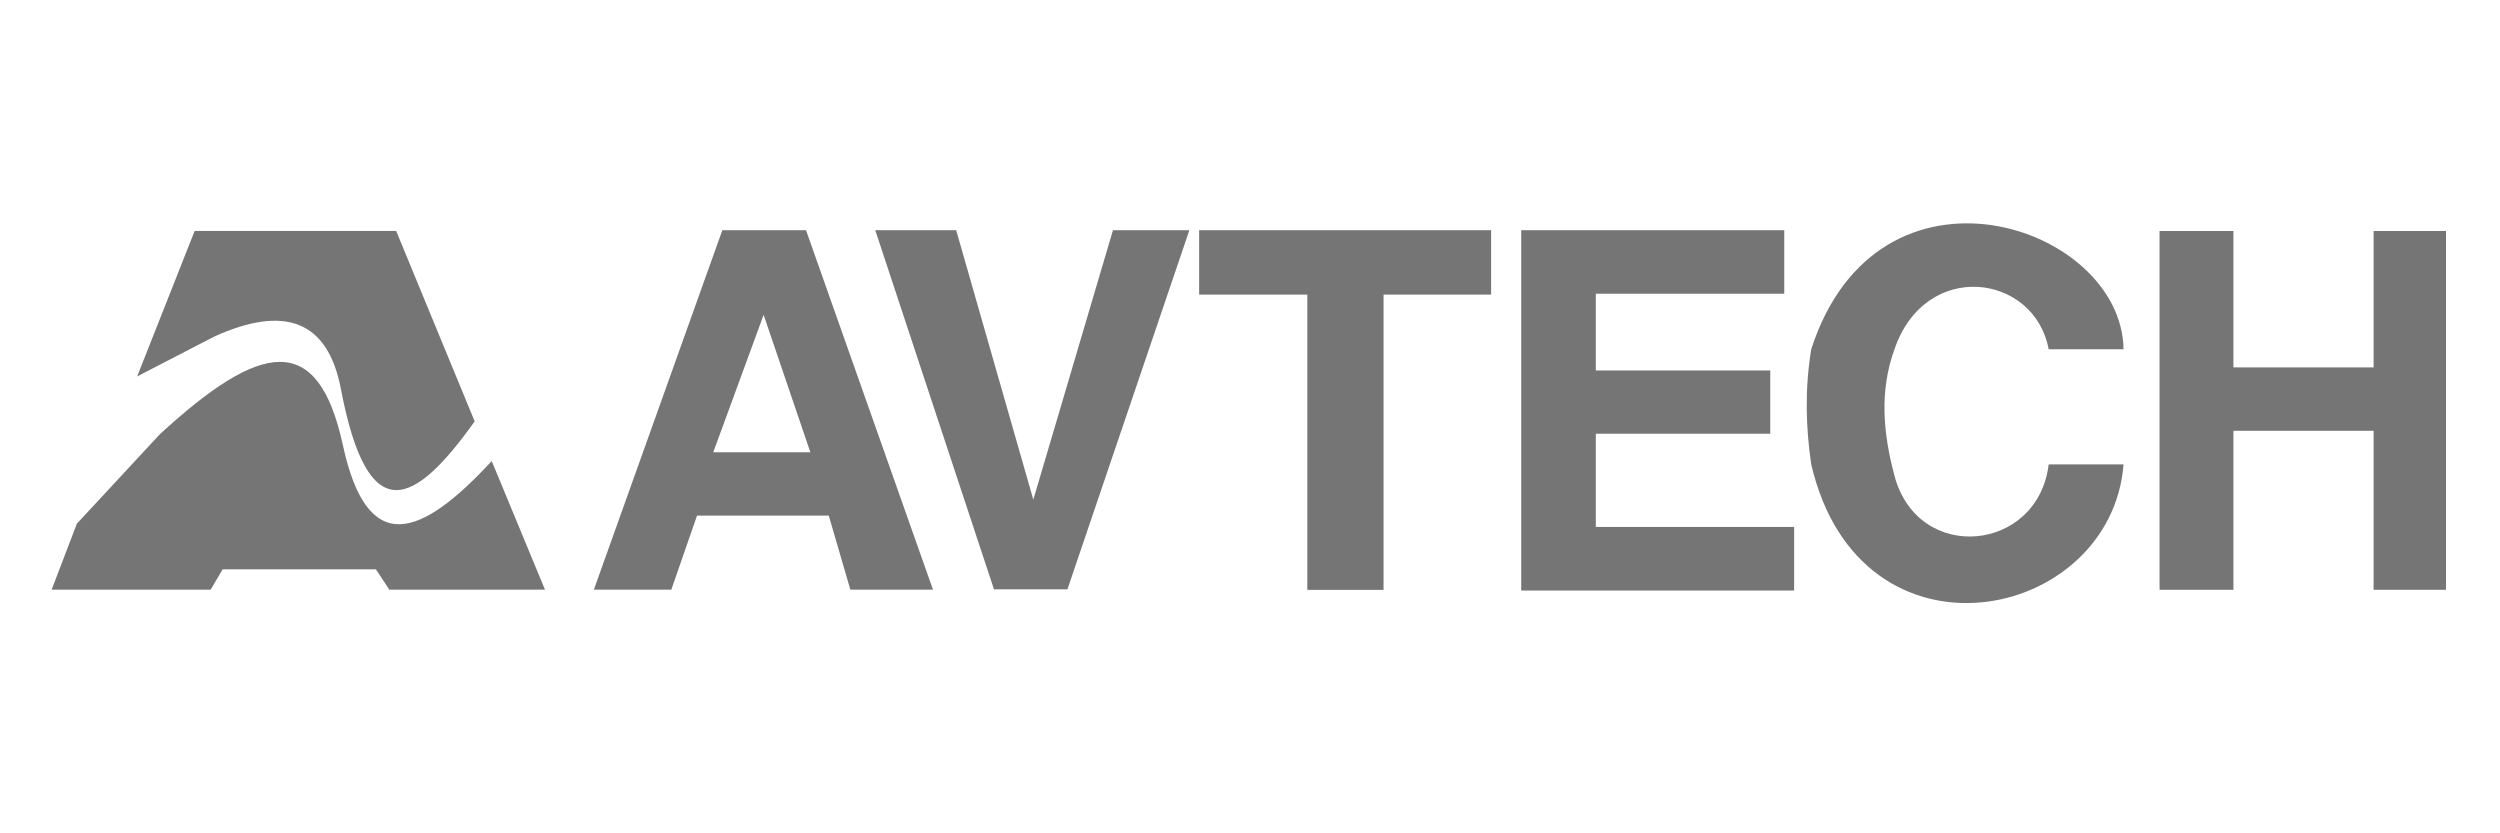 <?xml version="1.0" encoding="UTF-8" standalone="no"?><!DOCTYPE svg PUBLIC "-//W3C//DTD SVG 1.1//EN" "http://www.w3.org/Graphics/SVG/1.1/DTD/svg11.dtd"><svg width="100%" height="100%" viewBox="0 0 300 100" version="1.1" xmlns="http://www.w3.org/2000/svg" xmlns:xlink="http://www.w3.org/1999/xlink" xml:space="preserve" xmlns:serif="http://www.serif.com/" style="fill-rule:evenodd;clip-rule:evenodd;stroke-linejoin:round;stroke-miterlimit:1.414;"><path d="M254.826,41.908l-8.987,0c-1.69,-9.08 -14.78,-10.865 -18.502,0c-1.834,5.071 -1.348,10.13 0,15.184c2.833,10.625 17.228,9.18 18.502,-1.361l8.987,0c-1.499,18.973 -31.61,25.173 -37.477,0c-0.642,-4.383 -0.8,-8.935 0,-13.823c7.967,-24.713 37.261,-14.994 37.477,0Zm-72.278,-14.282l31.563,0l0,7.622l-22.613,0l0,9.209l20.933,0l0,7.587l-20.933,0l0,11.189l23.798,0l0,7.627l-32.748,0l0,-43.234Zm-25.67,7.722l-12.982,0l0,-7.722l35.038,0l0,7.722l-12.908,0l0,35.434l-9.148,0l0,-35.434Zm111.134,8.741l16.821,0l0,-16.372l8.686,0l0,43.055l-8.686,0l0,-19.078l-16.821,0l0,19.078l-8.865,0l0,-43.055l8.865,0l0,16.372Zm-261.815,26.673l19.081,0l1.439,-2.442l18.391,0l1.612,2.442l18.678,0l-6.39,-15.435c-8.507,9.193 -14.922,11.66 -17.862,-1.907c-2.986,-13.786 -9.873,-12.429 -21.974,-1.301l-9.948,10.723l-3.027,7.92Zm105.762,0l-9.915,0l-2.592,-8.886l-15.809,0l-3.085,8.886l-9.296,0l15.418,-43.136l10.043,0l15.236,43.136Zm16.131,-0.041l-8.813,0l-14.245,-43.095l9.71,0l9.256,32.33l9.556,-32.33l9.168,0l-14.632,43.095Zm-104.732,-43.007l24.182,0l9.422,22.851c-7.191,10.072 -12.802,13.2 -16.053,-3.878c-1.583,-8.313 -6.828,-10.085 -15.179,-6.308l-9.273,4.793l6.901,-17.458Zm68.277,10.064l-6.044,16.491l11.651,0l-5.607,-16.491Z" style="fill:#757575;"/></svg>